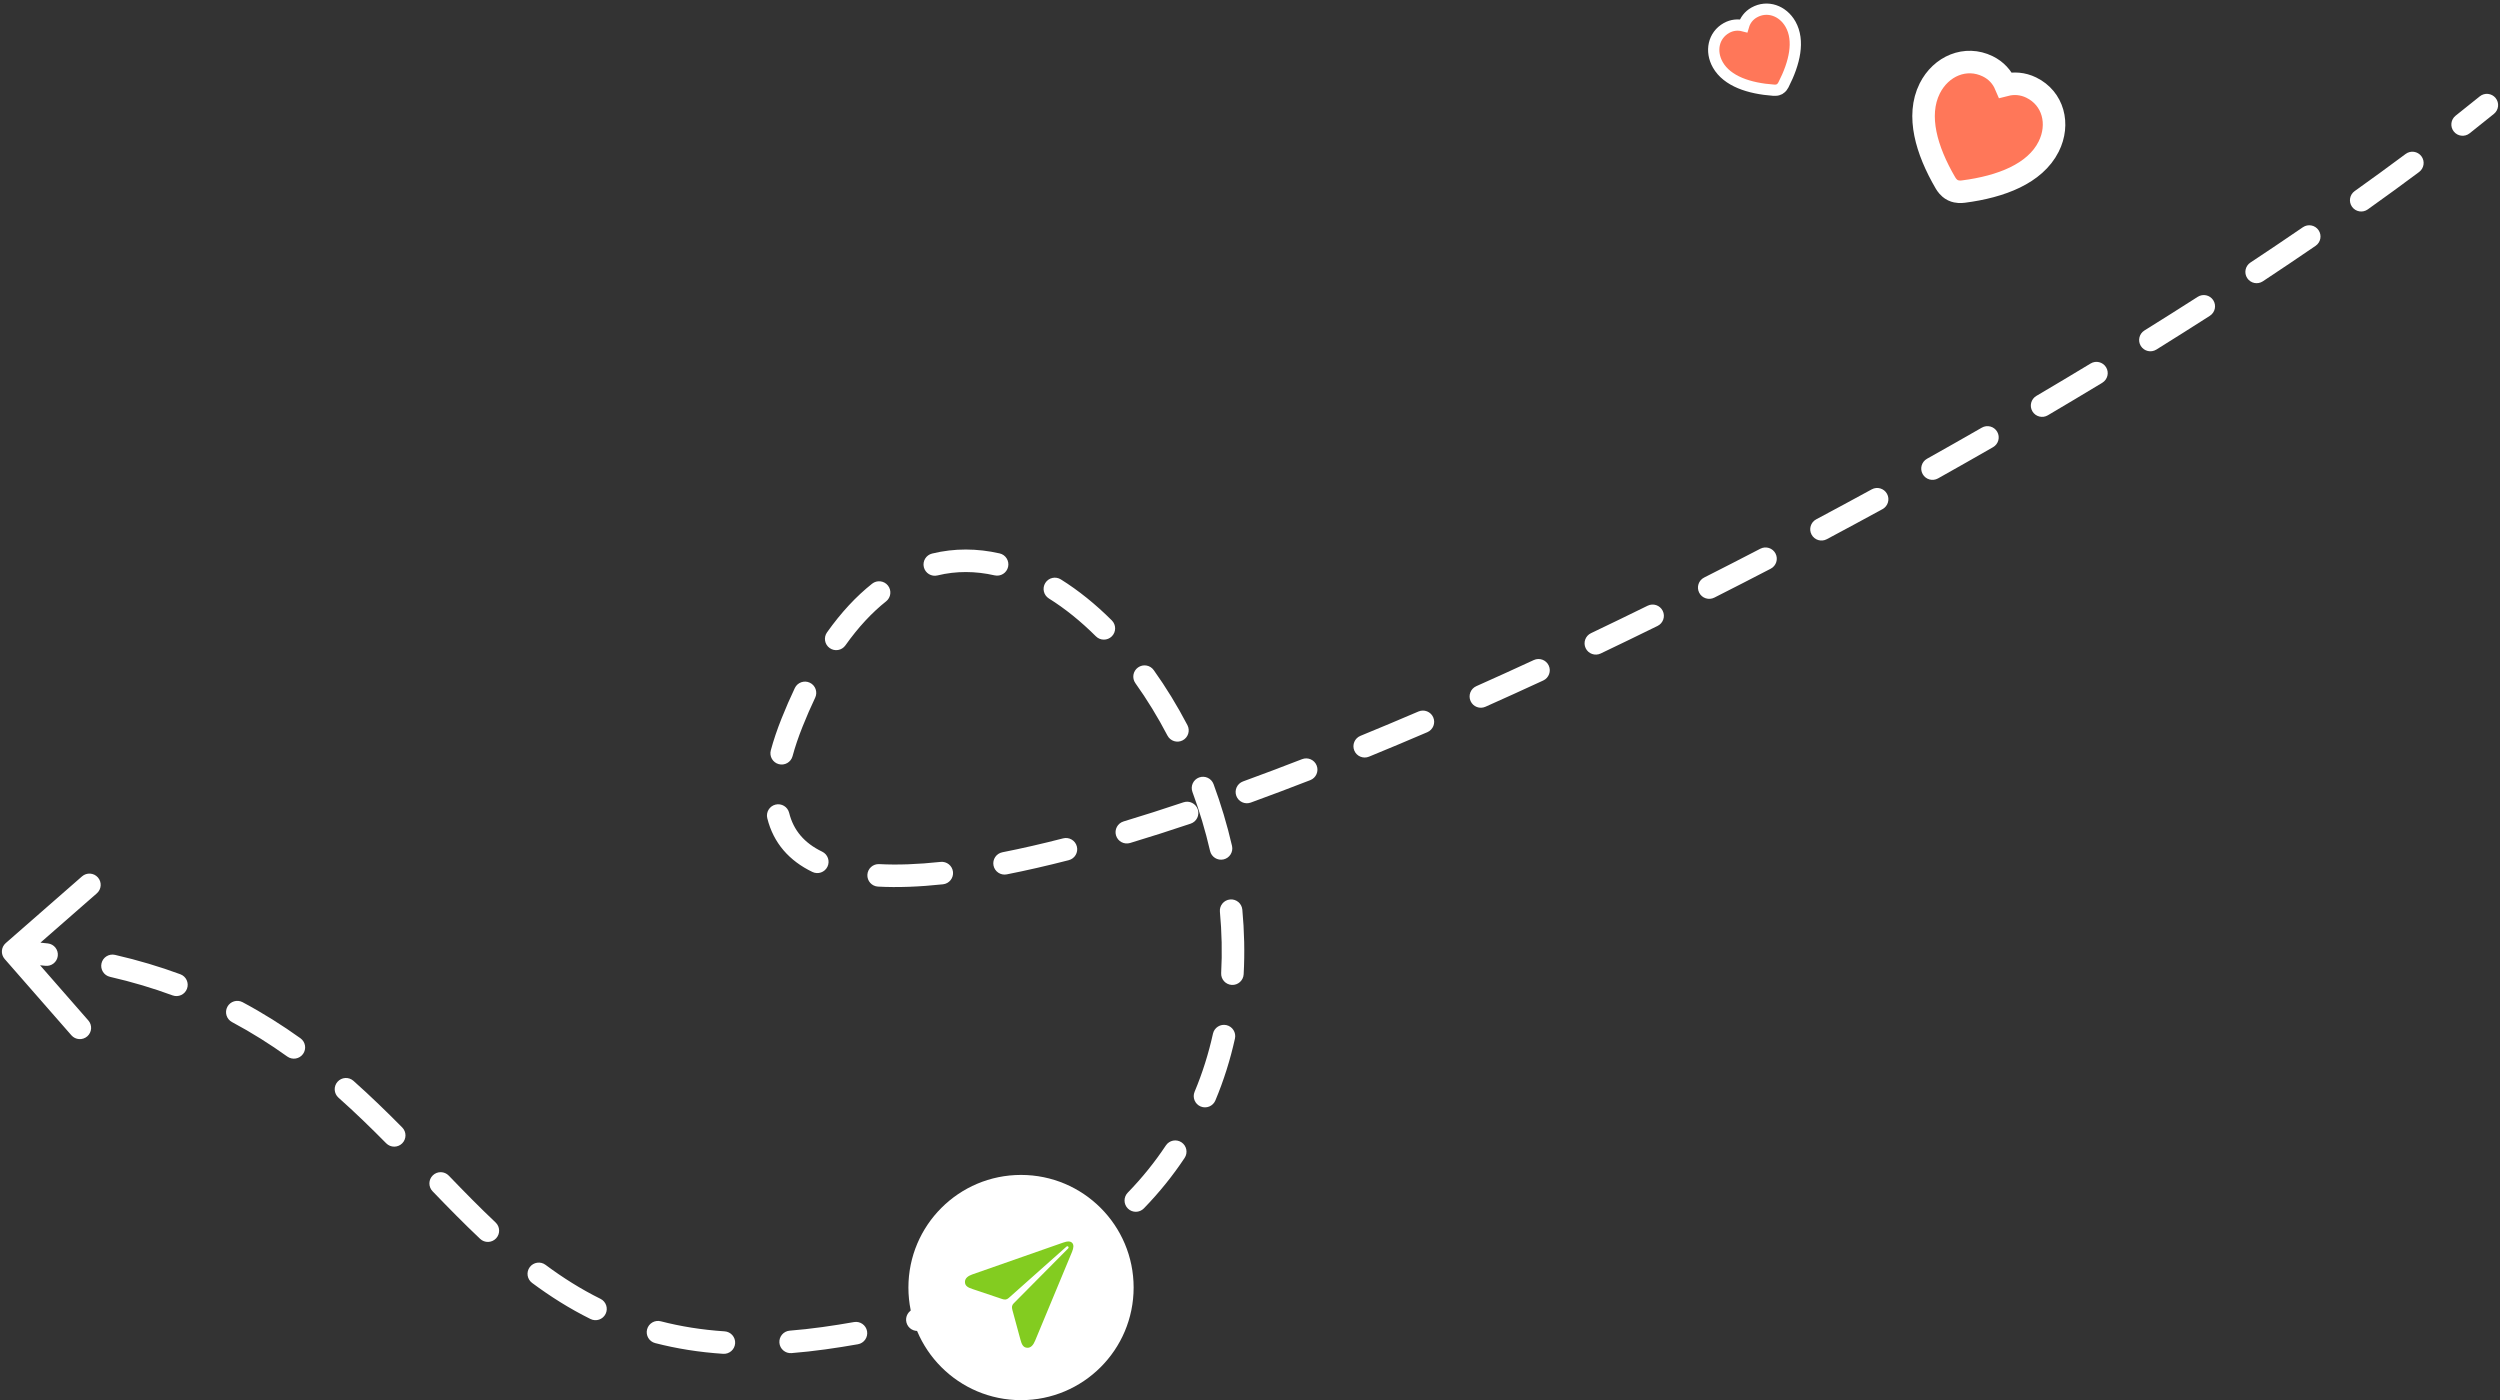 <svg width="666" height="373" viewBox="0 0 666 373" fill="none" xmlns="http://www.w3.org/2000/svg">
<rect x="0" y="0" width="666" height="373" fill="#333333" stroke="none"/>
<circle cx="272" cy="343" r="30" fill="white"/>
<path d="M664.393 30.328C665.678 29.282 665.873 27.393 664.828 26.108C663.783 24.822 661.893 24.627 660.608 25.672L664.393 30.328ZM211 192.5L208.214 191.387L211 192.5ZM219.5 356.5L219.087 353.529L219.5 356.5ZM1.525 251.242C0.278 252.332 0.151 254.228 1.242 255.475L19.016 275.799C20.106 277.047 22.002 277.173 23.249 276.083C24.496 274.992 24.623 273.097 23.532 271.85L7.733 253.783L25.799 237.984C27.047 236.894 27.174 234.998 26.083 233.751C24.992 232.504 23.097 232.377 21.85 233.468L1.525 251.242ZM12.068 257.29C13.714 257.48 15.203 256.3 15.393 254.655C15.584 253.009 14.404 251.52 12.758 251.33L12.068 257.29ZM30.637 254.378C29.022 254.007 27.412 255.015 27.041 256.63C26.671 258.245 27.679 259.855 29.294 260.226L30.637 254.378ZM45.966 265.17C47.52 265.744 49.245 264.949 49.819 263.395C50.392 261.84 49.597 260.115 48.043 259.541L45.966 265.17ZM64.629 266.986C63.167 266.205 61.35 266.757 60.569 268.218C59.788 269.68 60.34 271.497 61.801 272.278L64.629 266.986ZM76.544 281.468C77.891 282.432 79.766 282.122 80.73 280.775C81.695 279.428 81.384 277.554 80.037 276.589L76.544 281.468ZM94.156 287.933C92.918 286.832 91.021 286.943 89.92 288.181C88.82 289.419 88.931 291.316 90.169 292.417L94.156 287.933ZM102.888 304.578C104.053 305.756 105.953 305.768 107.131 304.603C108.309 303.438 108.321 301.539 107.156 300.36L102.888 304.578ZM119.552 313.186C118.403 311.993 116.504 311.957 115.311 313.107C114.117 314.256 114.081 316.155 115.231 317.349L119.552 313.186ZM127.91 330.032C129.115 331.169 131.014 331.113 132.151 329.908C133.288 328.703 133.232 326.804 132.027 325.667L127.91 330.032ZM145.323 336.949C143.993 335.961 142.114 336.237 141.125 337.567C140.137 338.897 140.413 340.776 141.743 341.764L145.323 336.949ZM157.311 351.386C158.795 352.121 160.595 351.514 161.33 350.029C162.065 348.544 161.458 346.744 159.973 346.009L157.311 351.386ZM176.037 351.991C174.433 351.577 172.796 352.541 172.382 354.145C171.967 355.749 172.931 357.386 174.535 357.8L176.037 351.991ZM192.648 360.657C194.302 360.767 195.73 359.515 195.839 357.862C195.949 356.208 194.697 354.78 193.044 354.671L192.648 360.657ZM210.383 354.487C208.732 354.619 207.5 356.065 207.632 357.717C207.764 359.368 209.21 360.6 210.862 360.468L210.383 354.487ZM228.554 358.108C230.185 357.818 231.273 356.261 230.984 354.63C230.694 352.998 229.137 351.911 227.506 352.2L228.554 358.108ZM243.612 348.662C242.01 349.087 241.057 350.73 241.482 352.332C241.907 353.933 243.55 354.887 245.151 354.462L243.612 348.662ZM261.408 349.279C262.958 348.693 263.74 346.962 263.155 345.412C262.57 343.862 260.839 343.08 259.289 343.665L261.408 349.279ZM274.273 336.965C272.806 337.736 272.242 339.55 273.013 341.016C273.784 342.483 275.597 343.047 277.064 342.276L274.273 336.965ZM291.693 333.2C293.031 332.223 293.324 330.346 292.347 329.008C291.37 327.67 289.493 327.377 288.155 328.354L291.693 333.2ZM300.426 317.732C299.271 318.92 299.299 320.819 300.487 321.974C301.676 323.128 303.575 323.101 304.729 321.912L300.426 317.732ZM315.586 308.467C316.502 307.087 316.126 305.225 314.746 304.309C313.365 303.392 311.504 303.769 310.587 305.149L315.586 308.467ZM318.243 290.84C317.602 292.368 318.321 294.126 319.849 294.767C321.377 295.408 323.135 294.689 323.776 293.161L318.243 290.84ZM328.993 276.666C329.351 275.048 328.329 273.447 326.712 273.089C325.094 272.731 323.492 273.752 323.134 275.37L328.993 276.666ZM325.319 259.224C325.229 260.879 326.497 262.293 328.152 262.383C329.806 262.472 331.22 261.204 331.31 259.55L325.319 259.224ZM330.957 242.326C330.804 240.676 329.342 239.463 327.693 239.617C326.043 239.77 324.83 241.231 324.983 242.881L330.957 242.326ZM322.363 226.698C322.736 228.312 324.346 229.32 325.961 228.947C327.575 228.575 328.582 226.964 328.21 225.35L322.363 226.698ZM323.292 208.894C322.718 207.339 320.993 206.544 319.439 207.118C317.885 207.692 317.09 209.417 317.663 210.971L323.292 208.894ZM311.014 195.961C311.781 197.429 313.593 197.998 315.062 197.231C316.53 196.464 317.099 194.651 316.332 193.183L311.014 195.961ZM307.35 178.511C306.387 177.163 304.514 176.851 303.166 177.814C301.817 178.777 301.505 180.65 302.468 181.998L307.35 178.511ZM291.954 169.524C293.128 170.694 295.027 170.69 296.197 169.516C297.366 168.342 297.362 166.443 296.189 165.274L291.954 169.524ZM282.601 154.346C281.196 153.468 279.345 153.896 278.467 155.302C277.59 156.707 278.018 158.558 279.423 159.435L282.601 154.346ZM264.97 153.277C266.586 153.643 268.193 152.629 268.558 151.013C268.924 149.397 267.911 147.791 266.295 147.425L264.97 153.277ZM248.312 147.468C246.702 147.862 245.717 149.486 246.111 151.095C246.505 152.705 248.128 153.69 249.738 153.296L248.312 147.468ZM236.058 160.2C237.356 159.17 237.573 157.284 236.544 155.985C235.514 154.687 233.627 154.47 232.329 155.499L236.058 160.2ZM220.316 168.466C219.358 169.817 219.677 171.69 221.029 172.648C222.38 173.606 224.253 173.287 225.211 171.936L220.316 168.466ZM217.16 185.871C217.873 184.375 217.237 182.585 215.742 181.873C214.246 181.16 212.455 181.796 211.743 183.292L217.16 185.871ZM205.342 199.89C204.911 201.49 205.859 203.137 207.459 203.568C209.059 203.998 210.705 203.051 211.136 201.451L205.342 199.89ZM210.229 216.537C209.831 214.929 208.204 213.948 206.596 214.346C204.988 214.744 204.006 216.37 204.404 217.978L210.229 216.537ZM216.431 232.292C217.924 233.011 219.716 232.383 220.435 230.89C221.153 229.397 220.525 227.604 219.032 226.886L216.431 232.292ZM234.228 230.2C232.573 230.11 231.159 231.378 231.069 233.033C230.979 234.687 232.247 236.101 233.902 236.191L234.228 230.2ZM251.214 235.577C252.862 235.401 254.054 233.922 253.878 232.275C253.701 230.627 252.223 229.435 250.575 229.611L251.214 235.577ZM267.032 227.047C265.407 227.368 264.349 228.946 264.67 230.572C264.991 232.197 266.569 233.255 268.195 232.934L267.032 227.047ZM284.718 229.151C286.322 228.738 287.289 227.103 286.876 225.498C286.463 223.893 284.828 222.927 283.223 223.34L284.718 229.151ZM299.317 218.831C297.731 219.309 296.832 220.982 297.31 222.569C297.788 224.155 299.462 225.053 301.048 224.575L299.317 218.831ZM317.199 219.419C318.77 218.892 319.615 217.191 319.088 215.62C318.56 214.049 316.859 213.204 315.288 213.732L317.199 219.419ZM331.143 208.172C329.586 208.739 328.784 210.461 329.352 212.018C329.919 213.574 331.641 214.376 333.198 213.809L331.143 208.172ZM349.056 207.831C350.6 207.23 351.365 205.491 350.764 203.947C350.164 202.403 348.425 201.638 346.881 202.239L349.056 207.831ZM362.417 196.03C360.884 196.658 360.151 198.411 360.779 199.944C361.408 201.477 363.16 202.21 364.693 201.581L362.417 196.03ZM380.246 195.055C381.769 194.402 382.474 192.638 381.82 191.115C381.167 189.593 379.403 188.888 377.881 189.541L380.246 195.055ZM393.277 182.802C391.764 183.477 391.085 185.251 391.76 186.764C392.435 188.277 394.209 188.956 395.722 188.281L393.277 182.802ZM411.121 181.285C412.625 180.589 413.28 178.806 412.585 177.303C411.89 175.799 410.107 175.143 408.603 175.838L411.121 181.285ZM423.835 168.681C422.339 169.394 421.706 171.185 422.42 172.68C423.134 174.176 424.924 174.809 426.42 174.095L423.835 168.681ZM441.583 166.746C443.07 166.015 443.683 164.217 442.951 162.73C442.22 161.243 440.422 160.631 438.935 161.362L441.583 166.746ZM453.982 153.856C452.503 154.604 451.911 156.409 452.659 157.887C453.406 159.366 455.211 159.958 456.69 159.21L453.982 153.856ZM471.72 151.505C473.191 150.742 473.763 148.931 473 147.46C472.236 145.99 470.425 145.417 468.955 146.181L471.72 151.505ZM483.832 138.352C482.37 139.131 481.817 140.948 482.596 142.41C483.375 143.873 485.192 144.426 486.655 143.647L483.832 138.352ZM501.509 135.629C502.963 134.834 503.497 133.011 502.703 131.557C501.908 130.103 500.085 129.569 498.631 130.364L501.509 135.629ZM513.349 122.217C511.904 123.028 511.389 124.856 512.199 126.301C513.009 127.747 514.837 128.262 516.283 127.452L513.349 122.217ZM530.952 119.126C532.389 118.301 532.884 116.467 532.058 115.03C531.233 113.594 529.399 113.099 527.962 113.924L530.952 119.126ZM542.488 105.469C541.061 106.311 540.586 108.15 541.428 109.577C542.269 111.004 544.108 111.479 545.536 110.638L542.488 105.469ZM560.051 101.967C561.469 101.109 561.922 99.264 561.064 97.847C560.206 96.43 558.362 95.976 556.944 96.834L560.051 101.967ZM571.279 88.037C569.872 88.913 569.441 90.763 570.317 92.17C571.192 93.576 573.042 94.007 574.449 93.132L571.279 88.037ZM588.707 84.13C590.102 83.236 590.509 81.38 589.615 79.985C588.721 78.59 586.865 78.184 585.47 79.078L588.707 84.13ZM599.511 69.941C598.129 70.855 597.749 72.716 598.663 74.098C599.577 75.48 601.438 75.859 602.82 74.945L599.511 69.941ZM616.88 65.486C618.247 64.55 618.596 62.683 617.66 61.316C616.724 59.949 614.857 59.6 613.49 60.536L616.88 65.486ZM627.285 50.904C625.935 51.865 625.621 53.738 626.582 55.088C627.544 56.437 629.417 56.752 630.766 55.79L627.285 50.904ZM644.451 45.821C645.779 44.831 646.053 42.951 645.063 41.623C644.072 40.295 642.192 40.021 640.864 41.012L644.451 45.821ZM654.184 30.811C652.883 31.837 652.659 33.723 653.684 35.025C654.709 36.326 656.595 36.55 657.897 35.525L654.184 30.811ZM3.3 256.493C6.308 256.695 9.229 256.962 12.068 257.29L12.758 251.33C9.82 250.99 6.803 250.714 3.7 250.507L3.3 256.493ZM29.294 260.226C35.24 261.591 40.778 263.256 45.966 265.17L48.043 259.541C42.613 257.538 36.829 255.799 30.637 254.378L29.294 260.226ZM61.801 272.278C67.07 275.093 71.954 278.182 76.544 281.468L80.037 276.589C75.254 273.165 70.149 269.935 64.629 266.986L61.801 272.278ZM90.169 292.417C94.606 296.362 98.805 300.446 102.888 304.578L107.156 300.36C103.02 296.175 98.723 291.993 94.156 287.933L90.169 292.417ZM115.231 317.349C119.406 321.684 123.593 325.962 127.91 330.032L132.027 325.667C127.819 321.699 123.713 317.506 119.552 313.186L115.231 317.349ZM141.743 341.764C146.588 345.366 151.73 348.623 157.311 351.386L159.973 346.009C154.761 343.429 149.926 340.371 145.323 336.949L141.743 341.764ZM174.535 357.8C180.143 359.25 186.151 360.229 192.648 360.657L193.044 354.671C186.906 354.266 181.269 353.344 176.037 351.991L174.535 357.8ZM210.862 360.468C213.79 360.234 216.805 359.903 219.913 359.471L219.087 353.529C216.09 353.945 213.19 354.262 210.383 354.487L210.862 360.468ZM219.913 359.471C222.86 359.062 225.74 358.607 228.554 358.108L227.506 352.2C224.768 352.686 221.962 353.129 219.087 353.529L219.913 359.471ZM245.151 354.462C250.893 352.937 256.308 351.204 261.408 349.279L259.289 343.665C254.388 345.515 249.168 347.187 243.612 348.662L245.151 354.462ZM277.064 342.276C282.369 339.488 287.239 336.452 291.693 333.2L288.155 328.354C283.947 331.427 279.328 334.308 274.273 336.965L277.064 342.276ZM304.729 321.912C308.868 317.651 312.476 313.153 315.586 308.467L310.587 305.149C307.681 309.526 304.307 313.736 300.426 317.732L304.729 321.912ZM323.776 293.161C326.032 287.783 327.755 282.263 328.993 276.666L323.134 275.37C321.97 280.632 320.354 285.808 318.243 290.84L323.776 293.161ZM331.31 259.55C331.622 253.799 331.488 248.036 330.957 242.326L324.983 242.881C325.488 248.314 325.614 253.783 325.319 259.224L331.31 259.55ZM328.21 225.35C326.913 219.725 325.257 214.218 323.292 208.894L317.663 210.971C319.543 216.062 321.125 221.326 322.363 226.698L328.21 225.35ZM316.332 193.183C313.617 187.985 310.604 183.067 307.35 178.511L302.468 181.998C305.554 186.319 308.422 191 311.014 195.961L316.332 193.183ZM296.189 165.274C291.892 160.993 287.334 157.301 282.601 154.346L279.423 159.435C283.725 162.121 287.933 165.519 291.954 169.524L296.189 165.274ZM266.295 147.425C260.344 146.078 254.286 146.006 248.312 147.468L249.738 153.296C254.733 152.074 259.845 152.117 264.97 153.277L266.295 147.425ZM232.329 155.499C228.104 158.85 224.082 163.154 220.316 168.466L225.211 171.936C228.698 167.018 232.34 163.149 236.058 160.2L232.329 155.499ZM211.743 183.292C210.528 185.844 209.35 188.542 208.214 191.387L213.786 193.613C214.877 190.88 216.003 188.301 217.16 185.871L211.743 183.292ZM208.214 191.387C207.022 194.372 206.066 197.205 205.342 199.89L211.136 201.451C211.79 199.022 212.668 196.411 213.786 193.613L208.214 191.387ZM204.404 217.978C206.044 224.606 210.282 229.333 216.431 232.292L219.032 226.886C214.297 224.607 211.389 221.227 210.229 216.537L204.404 217.978ZM233.902 236.191C239.125 236.475 244.924 236.251 251.214 235.577L250.575 229.611C244.52 230.26 239.053 230.462 234.228 230.2L233.902 236.191ZM268.195 232.934C273.456 231.895 278.974 230.628 284.718 229.151L283.223 223.34C277.574 224.793 272.168 226.033 267.032 227.047L268.195 232.934ZM301.048 224.575C306.288 222.997 311.677 221.275 317.199 219.419L315.288 213.732C309.821 215.569 304.491 217.272 299.317 218.831L301.048 224.575ZM333.198 213.809C338.393 211.915 343.683 209.92 349.056 207.831L346.881 202.239C341.546 204.313 336.295 206.293 331.143 208.172L333.198 213.809ZM364.693 201.581C369.82 199.479 375.007 197.302 380.246 195.055L377.881 189.541C372.671 191.776 367.513 193.941 362.417 196.03L364.693 201.581ZM395.722 188.281C400.82 186.006 405.956 183.672 411.121 181.285L408.603 175.838C403.462 178.215 398.35 180.538 393.277 182.802L395.722 188.281ZM426.42 174.095C431.458 171.69 436.515 169.238 441.583 166.746L438.935 161.362C433.888 163.844 428.852 166.285 423.835 168.681L426.42 174.095ZM456.69 159.21C461.7 156.676 466.713 154.107 471.72 151.505L468.955 146.181C463.966 148.772 458.972 151.332 453.982 153.856L456.69 159.21ZM486.655 143.647C491.621 141 496.575 138.325 501.509 135.629L498.631 130.364C493.716 133.051 488.781 135.715 483.832 138.352L486.655 143.647ZM516.283 127.452C521.203 124.694 526.096 121.917 530.952 119.126L527.962 113.924C523.125 116.704 518.251 119.47 513.349 122.217L516.283 127.452ZM545.536 110.638C550.423 107.757 555.264 104.865 560.051 101.967L556.944 96.834C552.178 99.72 547.356 102.6 542.488 105.469L545.536 110.638ZM574.449 93.132C579.272 90.131 584.028 87.128 588.707 84.13L585.47 79.078C580.814 82.062 576.08 85.05 571.279 88.037L574.449 93.132ZM602.82 74.945C607.606 71.78 612.297 68.625 616.88 65.486L613.49 60.536C608.934 63.656 604.271 66.793 599.511 69.941L602.82 74.945ZM630.766 55.79C635.471 52.439 640.037 49.113 644.451 45.821L640.864 41.012C636.487 44.276 631.956 47.576 627.285 50.904L630.766 55.79ZM657.897 35.525C660.112 33.78 662.278 32.047 664.393 30.328L660.608 25.672C658.518 27.371 656.376 29.085 654.184 30.811L657.897 35.525Z" fill="white"/>
<g clip-path="url(#clip0_149_673)">
<path d="M273.698 359.049C274.607 359.074 275.271 358.344 275.765 357.137L285.578 333.527C285.807 332.977 285.939 332.488 285.951 332.082C285.974 331.269 285.496 330.752 284.683 330.729C284.265 330.717 283.78 330.832 283.218 331.03L258.983 339.52C257.89 339.906 257.091 340.526 257.065 341.446C257.033 342.57 257.856 343 259.108 343.41L266.925 346.041C267.688 346.298 268.16 346.268 268.709 345.791L284.098 332.104C284.273 331.959 284.455 331.975 284.58 332.097C284.715 332.218 284.699 332.421 284.555 332.588L270.05 347.21C269.565 347.711 269.488 348.169 269.701 348.978L271.824 356.801C272.172 358.117 272.553 359.016 273.698 359.049Z" fill="#83CC20"/>
</g>
<path d="M522.998 51.046L522.998 51.046L523.009 51.044C528.152 50.38 532.885 49.172 536.787 47.278C540.693 45.382 543.938 42.71 545.767 39.052C548.759 33.069 547.011 26.209 541.126 23.333C538.854 22.223 536.472 22.073 534.264 22.636C533.378 20.563 531.811 18.78 529.536 17.668C523.65 14.792 517.075 17.584 514.083 23.566C512.253 27.225 512.076 31.396 512.925 35.616C513.773 39.833 515.678 44.285 518.272 48.73L518.277 48.738C518.447 49.028 518.668 49.346 518.93 49.644C519.149 49.893 519.591 50.355 520.241 50.672C520.884 50.987 521.515 51.059 521.864 51.081C522.268 51.108 522.661 51.088 522.998 51.046Z" fill="#FF7759" stroke="white" stroke-width="6"/>
<path d="M475.107 22.606L475.109 22.601C476.634 19.629 477.703 16.699 478.102 13.977C478.502 11.254 478.242 8.644 476.986 6.433C474.929 2.814 470.805 1.37 467.321 3.32C465.852 4.142 464.915 5.427 464.485 6.885C463.008 6.497 461.414 6.626 459.942 7.45C456.458 9.4 455.57 13.65 457.627 17.27C458.883 19.48 461 21.05 463.556 22.119C466.11 23.188 469.192 23.795 472.547 24.035L472.552 24.036C472.747 24.049 472.973 24.047 473.199 24.02C473.394 23.997 473.737 23.939 474.07 23.753C474.402 23.567 474.629 23.31 474.755 23.152C474.898 22.971 475.017 22.779 475.107 22.606Z" fill="#FF7759" stroke="white" stroke-width="3"/>
<defs>
<clipPath id="clip0_149_673">
<rect width="30.418" height="30" fill="white" transform="translate(257.43 328.576) rotate(1.622)"/>
</clipPath>
</defs>
</svg>
